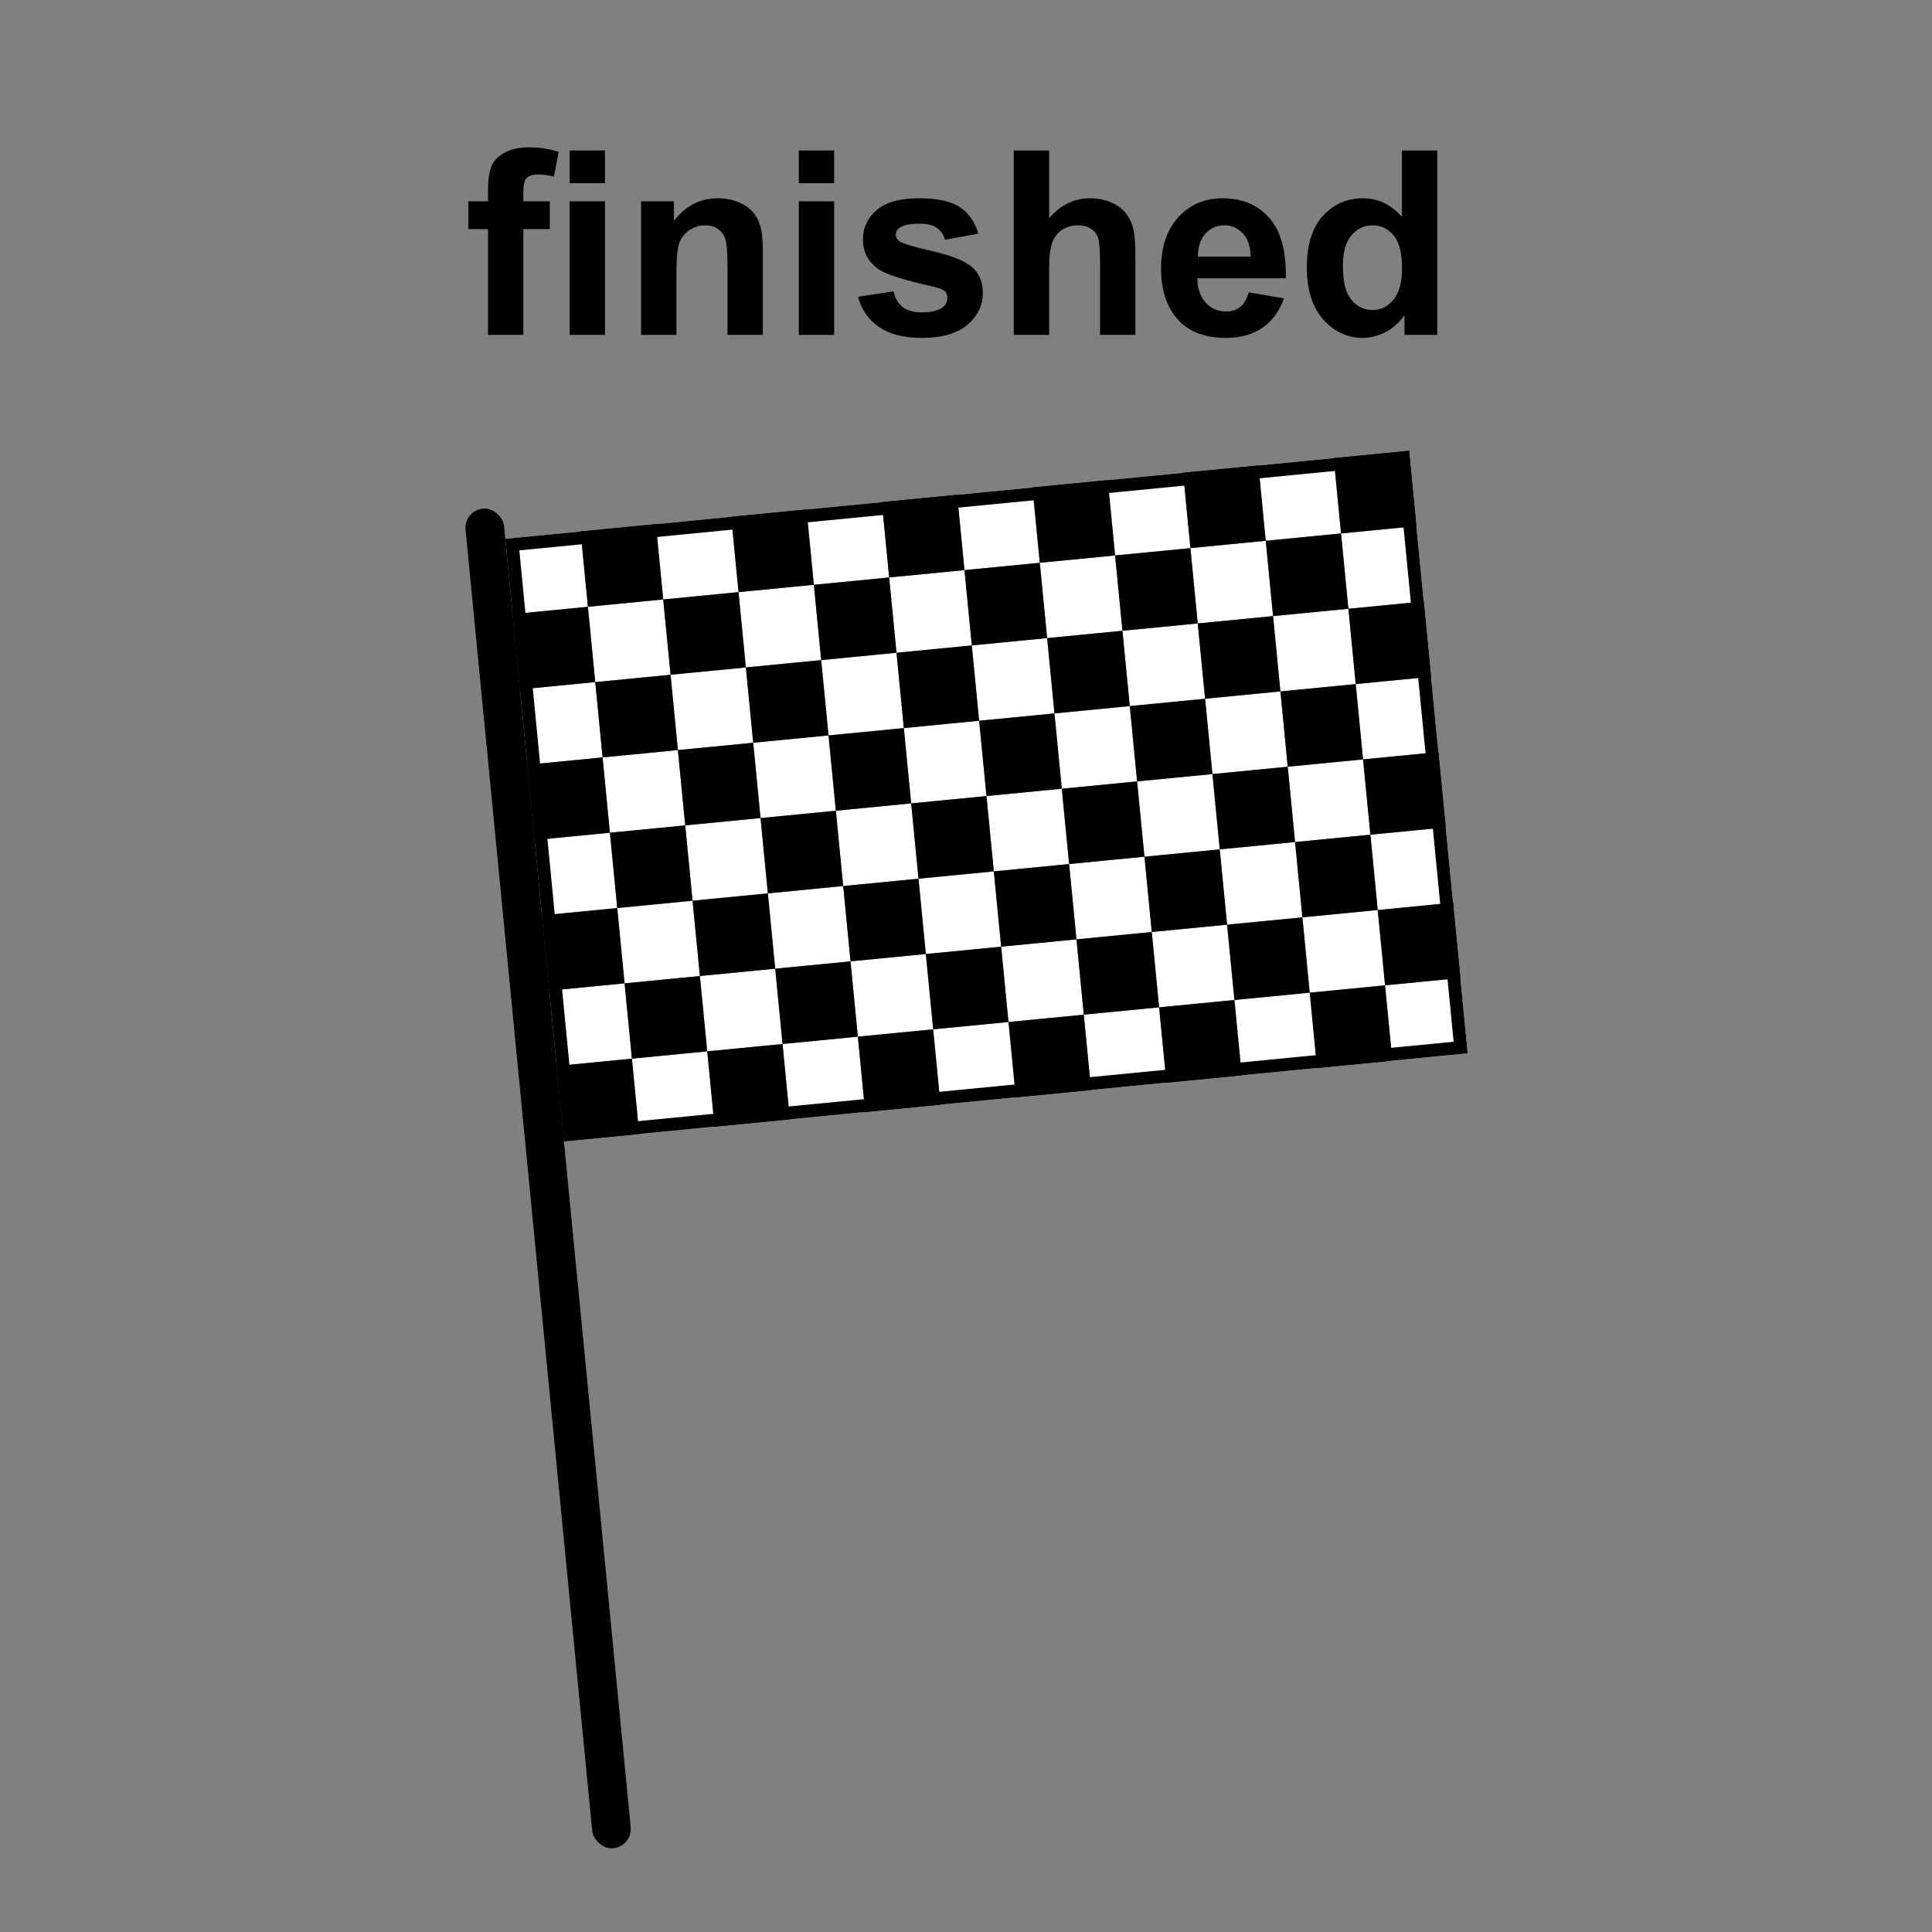 <svg width="300" height="300" viewBox="0 0 300 300" fill="none" xmlns="http://www.w3.org/2000/svg">
<rect x="0" y="0" width="300" height="300" fill="#808080" stroke="none"/>
<path d="M72.731 31.258H75.777V29.695C75.777 27.951 75.96 26.648 76.324 25.789C76.702 24.93 77.385 24.233 78.375 23.699C79.378 23.152 80.641 22.879 82.164 22.879C83.727 22.879 85.257 23.113 86.754 23.582L86.012 27.41C85.139 27.202 84.299 27.098 83.492 27.098C82.698 27.098 82.125 27.287 81.773 27.664C81.435 28.029 81.266 28.738 81.266 29.793V31.258H85.367V35.574H81.266V52H75.777V35.574H72.731V31.258ZM88.453 28.445V23.367H93.941V28.445H88.453ZM88.453 52V31.258H93.941V52H88.453ZM118.453 52H112.965V41.414C112.965 39.175 112.848 37.729 112.613 37.078C112.379 36.414 111.995 35.9 111.461 35.535C110.94 35.171 110.309 34.988 109.566 34.988C108.616 34.988 107.763 35.249 107.008 35.77C106.253 36.29 105.732 36.98 105.445 37.84C105.172 38.699 105.035 40.288 105.035 42.605V52H99.547V31.258H104.645V34.305C106.454 31.961 108.733 30.789 111.48 30.789C112.691 30.789 113.798 31.01 114.801 31.453C115.803 31.883 116.559 32.436 117.066 33.113C117.587 33.79 117.945 34.559 118.141 35.418C118.349 36.277 118.453 37.508 118.453 39.109V52ZM124.039 28.445V23.367H129.527V28.445H124.039ZM124.039 52V31.258H129.527V52H124.039ZM133.238 46.082L138.746 45.242C138.98 46.31 139.456 47.124 140.172 47.684C140.888 48.23 141.891 48.504 143.18 48.504C144.599 48.504 145.667 48.243 146.383 47.723C146.865 47.358 147.105 46.87 147.105 46.258C147.105 45.841 146.975 45.496 146.715 45.223C146.441 44.962 145.829 44.721 144.879 44.5C140.452 43.523 137.646 42.632 136.461 41.824C134.82 40.704 134 39.148 134 37.156C134 35.359 134.71 33.849 136.129 32.625C137.548 31.401 139.749 30.789 142.73 30.789C145.569 30.789 147.678 31.251 149.059 32.176C150.439 33.1 151.389 34.467 151.91 36.277L146.734 37.234C146.513 36.427 146.09 35.809 145.465 35.379C144.853 34.949 143.974 34.734 142.828 34.734C141.383 34.734 140.348 34.936 139.723 35.34C139.306 35.626 139.098 35.997 139.098 36.453C139.098 36.844 139.28 37.176 139.645 37.449C140.139 37.814 141.845 38.328 144.762 38.992C147.691 39.656 149.736 40.47 150.895 41.434C152.04 42.41 152.613 43.771 152.613 45.516C152.613 47.417 151.819 49.051 150.23 50.418C148.642 51.785 146.292 52.469 143.18 52.469C140.354 52.469 138.115 51.896 136.461 50.75C134.82 49.604 133.746 48.048 133.238 46.082ZM162.906 23.367V33.895C164.677 31.824 166.793 30.789 169.254 30.789C170.517 30.789 171.656 31.023 172.672 31.492C173.688 31.961 174.449 32.56 174.957 33.289C175.478 34.018 175.829 34.825 176.012 35.711C176.207 36.596 176.305 37.97 176.305 39.832V52H170.816V41.043C170.816 38.868 170.712 37.488 170.504 36.902C170.296 36.316 169.924 35.854 169.391 35.516C168.87 35.164 168.212 34.988 167.418 34.988C166.507 34.988 165.693 35.21 164.977 35.652C164.26 36.095 163.733 36.766 163.395 37.664C163.069 38.55 162.906 39.865 162.906 41.609V52H157.418V23.367H162.906ZM193.902 45.398L199.371 46.316C198.668 48.322 197.555 49.852 196.031 50.906C194.521 51.948 192.626 52.469 190.348 52.469C186.741 52.469 184.072 51.29 182.34 48.934C180.973 47.046 180.289 44.663 180.289 41.785C180.289 38.348 181.188 35.659 182.984 33.719C184.781 31.766 187.053 30.789 189.801 30.789C192.887 30.789 195.322 31.811 197.105 33.855C198.889 35.887 199.742 39.005 199.664 43.211H185.914C185.953 44.839 186.396 46.108 187.242 47.02C188.089 47.918 189.143 48.367 190.406 48.367C191.266 48.367 191.988 48.133 192.574 47.664C193.16 47.195 193.603 46.44 193.902 45.398ZM194.215 39.852C194.176 38.263 193.766 37.059 192.984 36.238C192.203 35.405 191.253 34.988 190.133 34.988C188.935 34.988 187.945 35.425 187.164 36.297C186.383 37.169 185.999 38.354 186.012 39.852H194.215ZM223.18 52H218.082V48.953C217.236 50.138 216.233 51.023 215.074 51.609C213.928 52.182 212.77 52.469 211.598 52.469C209.215 52.469 207.171 51.512 205.465 49.598C203.772 47.671 202.926 44.988 202.926 41.551C202.926 38.035 203.753 35.366 205.406 33.543C207.06 31.707 209.15 30.789 211.676 30.789C213.993 30.789 215.999 31.753 217.691 33.68V23.367H223.18V52ZM208.531 41.18C208.531 43.393 208.837 44.995 209.449 45.984C210.335 47.417 211.572 48.133 213.16 48.133C214.423 48.133 215.497 47.599 216.383 46.531C217.268 45.45 217.711 43.842 217.711 41.707C217.711 39.324 217.281 37.612 216.422 36.57C215.562 35.516 214.462 34.988 213.121 34.988C211.819 34.988 210.725 35.509 209.84 36.551C208.967 37.579 208.531 39.122 208.531 41.18Z" fill="black"/>
<rect x="78.457" y="83.665" width="11.75" height="11.75" transform="rotate(-5.561 78.457 83.665)" fill="white"/>
<rect x="80.734" y="107.054" width="11.75" height="11.75" transform="rotate(-5.561 80.734 107.054)" fill="white"/>
<rect x="83.012" y="130.443" width="11.75" height="11.75" transform="rotate(-5.561 83.012 130.443)" fill="white"/>
<rect x="85.289" y="153.833" width="11.75" height="11.75" transform="rotate(-5.561 85.289 153.833)" fill="white"/>
<rect x="208.238" y="82.833" width="11.75" height="11.75" transform="rotate(-5.561 208.238 82.833)" fill="white"/>
<rect x="210.516" y="106.223" width="11.75" height="11.75" transform="rotate(-5.561 210.516 106.223)" fill="white"/>
<rect x="212.793" y="129.612" width="11.75" height="11.75" transform="rotate(-5.561 212.793 129.612)" fill="white"/>
<rect x="215.07" y="153.002" width="11.75" height="11.75" transform="rotate(-5.561 215.07 153.002)" fill="white"/>
<rect x="125.236" y="79.11" width="11.75" height="11.75" transform="rotate(-5.561 125.236 79.11)" fill="white"/>
<rect x="127.514" y="102.499" width="11.75" height="11.75" transform="rotate(-5.561 127.514 102.499)" fill="white"/>
<rect x="129.791" y="125.889" width="11.75" height="11.75" transform="rotate(-5.561 129.791 125.889)" fill="white"/>
<rect x="132.068" y="149.278" width="11.75" height="11.75" transform="rotate(-5.561 132.068 149.278)" fill="white"/>
<rect x="114.68" y="91.943" width="11.75" height="11.75" transform="rotate(-5.561 114.68 91.943)" fill="white"/>
<rect x="116.957" y="115.333" width="11.75" height="11.75" transform="rotate(-5.561 116.957 115.333)" fill="white"/>
<rect x="119.234" y="138.722" width="11.75" height="11.75" transform="rotate(-5.561 119.234 138.722)" fill="white"/>
<rect x="121.512" y="162.111" width="11.75" height="11.75" transform="rotate(-5.561 121.512 162.111)" fill="white"/>
<rect x="172.014" y="74.555" width="11.75" height="11.75" transform="rotate(-5.561 172.014 74.555)" fill="white"/>
<rect x="174.293" y="97.944" width="11.75" height="11.75" transform="rotate(-5.561 174.293 97.944)" fill="white"/>
<rect x="176.57" y="121.334" width="11.75" height="11.75" transform="rotate(-5.561 176.57 121.334)" fill="white"/>
<rect x="178.848" y="144.723" width="11.75" height="11.75" transform="rotate(-5.561 178.848 144.723)" fill="white"/>
<rect x="161.459" y="87.388" width="11.75" height="11.75" transform="rotate(-5.561 161.459 87.388)" fill="white"/>
<rect x="163.736" y="110.778" width="11.75" height="11.75" transform="rotate(-5.561 163.736 110.778)" fill="white"/>
<rect x="166.014" y="134.167" width="11.75" height="11.75" transform="rotate(-5.561 166.014 134.167)" fill="white"/>
<rect x="168.291" y="157.556" width="11.75" height="11.75" transform="rotate(-5.561 168.291 157.556)" fill="white"/>
<rect x="101.846" y="81.387" width="11.75" height="11.75" transform="rotate(-5.561 101.846 81.387)" fill="white"/>
<rect x="104.123" y="104.777" width="11.75" height="11.75" transform="rotate(-5.561 104.123 104.777)" fill="white"/>
<rect x="106.4" y="128.166" width="11.75" height="11.75" transform="rotate(-5.561 106.4 128.166)" fill="white"/>
<rect x="108.68" y="151.555" width="11.75" height="11.75" transform="rotate(-5.561 108.68 151.555)" fill="white"/>
<rect x="91.291" y="94.221" width="11.75" height="11.75" transform="rotate(-5.561 91.291 94.221)" fill="white"/>
<rect x="93.568" y="117.61" width="11.75" height="11.75" transform="rotate(-5.561 93.568 117.61)" fill="white"/>
<rect x="95.846" y="140.999" width="11.75" height="11.75" transform="rotate(-5.561 95.846 140.999)" fill="white"/>
<rect x="98.123" y="164.389" width="11.75" height="11.75" transform="rotate(-5.561 98.123 164.389)" fill="white"/>
<rect x="148.625" y="76.832" width="11.75" height="11.75" transform="rotate(-5.561 148.625 76.832)" fill="white"/>
<rect x="150.902" y="100.222" width="11.75" height="11.75" transform="rotate(-5.561 150.902 100.222)" fill="white"/>
<rect x="153.18" y="123.611" width="11.75" height="11.75" transform="rotate(-5.561 153.18 123.611)" fill="white"/>
<rect x="155.457" y="147" width="11.75" height="11.75" transform="rotate(-5.561 155.457 147)" fill="white"/>
<rect x="138.068" y="89.666" width="11.75" height="11.75" transform="rotate(-5.561 138.068 89.666)" fill="white"/>
<rect x="140.346" y="113.055" width="11.75" height="11.75" transform="rotate(-5.561 140.346 113.055)" fill="white"/>
<rect x="142.625" y="136.445" width="11.75" height="11.75" transform="rotate(-5.561 142.625 136.445)" fill="white"/>
<rect x="144.902" y="159.834" width="11.75" height="11.75" transform="rotate(-5.561 144.902 159.834)" fill="white"/>
<rect x="195.404" y="72.277" width="11.75" height="11.75" transform="rotate(-5.561 195.404 72.277)" fill="white"/>
<rect x="197.682" y="95.667" width="11.75" height="11.75" transform="rotate(-5.561 197.682 95.667)" fill="white"/>
<rect x="199.959" y="119.056" width="11.75" height="11.75" transform="rotate(-5.561 199.959 119.056)" fill="white"/>
<rect x="202.236" y="142.446" width="11.75" height="11.75" transform="rotate(-5.561 202.236 142.446)" fill="white"/>
<rect x="184.848" y="85.111" width="11.75" height="11.75" transform="rotate(-5.561 184.848 85.111)" fill="white"/>
<rect x="187.125" y="108.5" width="11.75" height="11.75" transform="rotate(-5.561 187.125 108.5)" fill="white"/>
<rect x="189.402" y="131.89" width="11.75" height="11.75" transform="rotate(-5.561 189.402 131.89)" fill="white"/>
<rect x="191.68" y="155.279" width="11.75" height="11.75" transform="rotate(-5.561 191.68 155.279)" fill="white"/>
<rect x="90.152" y="82.526" width="11.75" height="11.75" transform="rotate(-5.561 90.152 82.526)" fill="black"/>
<rect x="92.43" y="105.915" width="11.75" height="11.75" transform="rotate(-5.561 92.43 105.915)" fill="black"/>
<rect x="94.707" y="129.305" width="11.75" height="11.75" transform="rotate(-5.561 94.707 129.305)" fill="black"/>
<rect x="96.984" y="152.694" width="11.75" height="11.75" transform="rotate(-5.561 96.984 152.694)" fill="black"/>
<rect x="79.596" y="95.359" width="11.75" height="11.75" transform="rotate(-5.561 79.596 95.359)" fill="black"/>
<rect x="81.873" y="118.749" width="11.75" height="11.75" transform="rotate(-5.561 81.873 118.749)" fill="black"/>
<rect x="84.15" y="142.138" width="11.75" height="11.75" transform="rotate(-5.561 84.15 142.138)" fill="black"/>
<rect x="86.428" y="165.528" width="11.75" height="11.75" transform="rotate(-5.561 86.428 165.528)" fill="black"/>
<rect x="136.93" y="77.971" width="11.75" height="11.75" transform="rotate(-5.561 136.93 77.971)" fill="black"/>
<rect x="139.207" y="101.36" width="11.75" height="11.75" transform="rotate(-5.561 139.207 101.36)" fill="black"/>
<rect x="141.486" y="124.75" width="11.75" height="11.75" transform="rotate(-5.561 141.486 124.75)" fill="black"/>
<rect x="143.764" y="148.139" width="11.75" height="11.75" transform="rotate(-5.561 143.764 148.139)" fill="black"/>
<rect x="126.375" y="90.804" width="11.75" height="11.75" transform="rotate(-5.561 126.375 90.804)" fill="black"/>
<rect x="128.652" y="114.194" width="11.75" height="11.75" transform="rotate(-5.561 128.652 114.194)" fill="black"/>
<rect x="130.93" y="137.583" width="11.75" height="11.75" transform="rotate(-5.561 130.93 137.583)" fill="black"/>
<rect x="133.207" y="160.973" width="11.75" height="11.75" transform="rotate(-5.561 133.207 160.973)" fill="black"/>
<rect x="183.709" y="73.416" width="11.75" height="11.75" transform="rotate(-5.561 183.709 73.416)" fill="black"/>
<rect x="185.986" y="96.805" width="11.75" height="11.75" transform="rotate(-5.561 185.986 96.805)" fill="black"/>
<rect x="188.264" y="120.195" width="11.75" height="11.75" transform="rotate(-5.561 188.264 120.195)" fill="black"/>
<rect x="190.541" y="143.584" width="11.75" height="11.75" transform="rotate(-5.561 190.541 143.584)" fill="black"/>
<rect x="173.152" y="86.25" width="11.75" height="11.75" transform="rotate(-5.561 173.152 86.25)" fill="black"/>
<rect x="175.432" y="109.639" width="11.75" height="11.75" transform="rotate(-5.561 175.432 109.639)" fill="black"/>
<rect x="177.709" y="133.028" width="11.75" height="11.75" transform="rotate(-5.561 177.709 133.028)" fill="black"/>
<rect x="179.986" y="156.418" width="11.75" height="11.75" transform="rotate(-5.561 179.986 156.418)" fill="black"/>
<rect x="113.541" y="80.249" width="11.75" height="11.75" transform="rotate(-5.561 113.541 80.249)" fill="black"/>
<rect x="115.818" y="103.638" width="11.75" height="11.75" transform="rotate(-5.561 115.818 103.638)" fill="black"/>
<rect x="118.096" y="127.027" width="11.75" height="11.75" transform="rotate(-5.561 118.096 127.027)" fill="black"/>
<rect x="120.373" y="150.417" width="11.75" height="11.75" transform="rotate(-5.561 120.373 150.417)" fill="black"/>
<rect x="102.984" y="93.082" width="11.75" height="11.75" transform="rotate(-5.561 102.984 93.082)" fill="black"/>
<rect x="105.262" y="116.471" width="11.75" height="11.75" transform="rotate(-5.561 105.262 116.471)" fill="black"/>
<rect x="107.539" y="139.861" width="11.75" height="11.75" transform="rotate(-5.561 107.539 139.861)" fill="black"/>
<rect x="109.818" y="163.25" width="11.75" height="11.75" transform="rotate(-5.561 109.818 163.25)" fill="black"/>
<rect x="160.32" y="75.694" width="11.75" height="11.75" transform="rotate(-5.561 160.32 75.694)" fill="black"/>
<rect x="162.598" y="99.083" width="11.75" height="11.75" transform="rotate(-5.561 162.598 99.083)" fill="black"/>
<rect x="164.875" y="122.472" width="11.75" height="11.75" transform="rotate(-5.561 164.875 122.472)" fill="black"/>
<rect x="167.152" y="145.862" width="11.75" height="11.75" transform="rotate(-5.561 167.152 145.862)" fill="black"/>
<rect x="149.764" y="88.527" width="11.75" height="11.75" transform="rotate(-5.561 149.764 88.527)" fill="black"/>
<rect x="152.041" y="111.916" width="11.75" height="11.75" transform="rotate(-5.561 152.041 111.916)" fill="black"/>
<rect x="154.318" y="135.306" width="11.75" height="11.75" transform="rotate(-5.561 154.318 135.306)" fill="black"/>
<rect x="156.596" y="158.695" width="11.75" height="11.75" transform="rotate(-5.561 156.596 158.695)" fill="black"/>
<rect x="207.1" y="71.139" width="11.75" height="11.75" transform="rotate(-5.561 207.1 71.139)" fill="black"/>
<rect x="209.377" y="94.528" width="11.75" height="11.75" transform="rotate(-5.561 209.377 94.528)" fill="black"/>
<rect x="211.654" y="117.917" width="11.75" height="11.75" transform="rotate(-5.561 211.654 117.917)" fill="black"/>
<rect x="213.932" y="141.307" width="11.75" height="11.75" transform="rotate(-5.561 213.932 141.307)" fill="black"/>
<rect x="196.543" y="83.972" width="11.75" height="11.75" transform="rotate(-5.561 196.543 83.972)" fill="black"/>
<rect x="198.82" y="107.362" width="11.75" height="11.75" transform="rotate(-5.561 198.82 107.362)" fill="black"/>
<rect x="201.098" y="130.751" width="11.75" height="11.75" transform="rotate(-5.561 201.098 130.751)" fill="black"/>
<rect x="203.375" y="154.14" width="11.75" height="11.75" transform="rotate(-5.561 203.375 154.14)" fill="black"/>
<rect x="79.549" y="84.563" width="139" height="92" transform="rotate(-5.561 79.549 84.563)" stroke="black" stroke-width="2"/>
<rect x="72" y="79.27" width="6" height="209" rx="3" transform="rotate(-5.561 72 79.27)" fill="black"/>
</svg>
